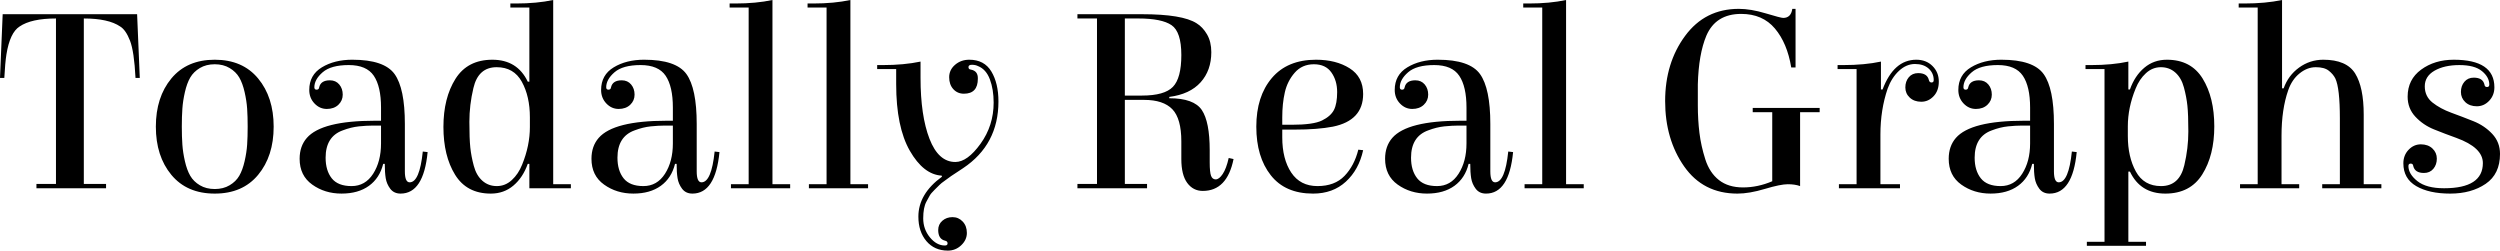 <?xml version="1.0" encoding="UTF-8" standalone="no"?>
<svg
   viewBox="0 0 672.27 67.39"
   fill="#000000"
   data-color-origin="#000000"
   data-color-type="fill"
   version="1.1"
   id="svg1"
   width="672.27"
   height="67.39"
   xmlns:inkscape="http://www.inkscape.org/namespaces/inkscape"
   xmlns:sodipodi="http://sodipodi.sourceforge.net/DTD/sodipodi-0.dtd"
   xmlns="http://www.w3.org/2000/svg"
   xmlns:svg="http://www.w3.org/2000/svg">
  <sodipodi:namedview
     id="namedview1"
     pagecolor="#ffffff"
     bordercolor="#000000"
     borderopacity="0.25"
     inkscape:showpageshadow="2"
     inkscape:pageopacity="0.0"
     inkscape:pagecheckerboard="0"
     inkscape:deskcolor="#d1d1d1" />
  <defs
     id="defs1" />
  <path
     fill="#000000"
     d="M 28.52,50.62 H 9.8 v -1.16 h 5.25 V 4.97 q -6.62,0 -9.79,2.16 v 0 Q 2.67,8.78 1.73,14.62 v 0 q -0.36,2.3 -0.57,6.33 v 0 H 0 L 0.72,3.82 h 36.15 l 0.72,17.13 H 36.44 Q 36.08,13.82 34.96,10.94 33.84,8.06 32.33,7.13 v 0 Q 29.16,4.97 22.54,4.97 v 0 44.49 h 5.98 z m 40.89,-3.6 q -4.17,5.04 -11.66,5.04 -7.49,0 -11.67,-5.04 -4.17,-5.04 -4.17,-12.96 0,-7.92 4.17,-12.96 4.18,-5.04 11.67,-5.04 7.49,0 11.66,5.04 4.18,5.04 4.18,12.96 0,7.92 -4.18,12.96 z m -2.95,-8.14 q 0.14,-2.09 0.14,-4.82 0,-2.74 -0.14,-4.83 -0.14,-2.09 -0.68,-4.46 -0.54,-2.38 -1.44,-3.93 -0.9,-1.54 -2.6,-2.55 -1.69,-1.01 -3.99,-1.01 -2.31,0 -4,1.01 -1.69,1.01 -2.59,2.55 -0.9,1.55 -1.44,3.93 -0.54,2.37 -0.68,4.46 -0.15,2.09 -0.15,4.83 0,2.73 0.15,4.82 0.14,2.09 0.68,4.46 0.54,2.38 1.44,3.93 0.9,1.55 2.59,2.55 1.69,1.01 4,1.01 2.3,0 3.99,-1.01 1.7,-1 2.6,-2.55 0.9,-1.55 1.44,-3.93 0.54,-2.37 0.68,-4.46 z m 28.3,-22.82 v 0 q 8.56,0 11.34,3.85 2.77,3.85 2.77,13.43 v 0 12.74 q 0,2.95 1.29,2.95 v 0 q 2.67,0 3.53,-8.28 v 0 l 1.3,0.15 q -1.08,11.16 -7.27,11.16 v 0 q -1.8,0 -2.78,-1.3 -0.97,-1.3 -1.22,-2.84 -0.25,-1.55 -0.25,-3.86 v 0 h -0.43 q -0.94,3.82 -3.82,5.91 -2.88,2.09 -7.38,2.09 -4.5,0 -7.88,-2.42 -3.39,-2.41 -3.39,-6.94 v 0 q 0,-3.39 1.95,-5.62 v 0 q 4.03,-4.61 18.28,-4.61 v 0 q 0.8,0 1.66,0 v 0 -3.53 q 0,-5.68 -1.94,-8.56 -1.95,-2.88 -6.74,-2.88 -4.78,0 -7.02,1.94 -2.23,1.94 -2.23,4.03 v 0 q 0,0.65 0.61,0.65 0.62,0 0.69,-0.65 v 0 q 0.43,-1.87 2.88,-1.87 v 0 q 1.58,0 2.52,1.12 0.93,1.11 0.93,2.73 0,1.62 -1.18,2.74 -1.19,1.11 -3.1,1.11 -1.91,0 -3.31,-1.47 -1.41,-1.48 -1.41,-3.64 v 0 q 0,-4.03 3.39,-6.08 3.38,-2.05 8.21,-2.05 z m 7.7,22.53 v 0 -4.82 q -0.72,0 -2.27,0 -1.55,0 -3.67,0.21 -2.12,0.22 -4.36,1.08 v 0 q -4.6,1.66 -4.6,7.35 v 0 q 0,3.45 1.65,5.54 1.66,2.09 5.33,2.09 3.67,0 5.8,-3.31 2.12,-3.31 2.12,-8.14 z m 51.05,10.95 v 1.08 h -11.16 v -6.56 h -0.43 q -1.3,3.68 -3.86,5.84 -2.55,2.16 -6.08,2.16 v 0 q -6.48,0 -9.61,-5.08 -3.13,-5.08 -3.13,-12.85 0,-7.78 3.24,-12.93 3.24,-5.14 9.93,-5.14 6.7,0 9.51,5.9 v 0 h 0.43 V 2.02 h -5.11 V 0.94 h 1.51 q 5.61,0 10.01,-0.94 V 0 49.54 Z M 142.49,34.13 v 0 -2.59 q 0,-5.62 -2.16,-9.54 -2.16,-3.93 -6.77,-3.93 v 0 q -4.96,0 -6.26,5.62 v 0 q -1.08,4.53 -1.08,9.07 0,4.54 0.25,6.91 0.25,2.38 0.94,4.93 0.68,2.56 2.3,4 1.62,1.44 3.89,1.44 2.27,0 4.03,-1.62 1.77,-1.62 2.77,-4.14 v 0 q 2.09,-5.11 2.09,-10.15 z m 30.75,-18.07 v 0 q 8.56,0 11.34,3.85 2.77,3.85 2.77,13.43 v 0 12.74 q 0,2.95 1.29,2.95 v 0 q 2.67,0 3.53,-8.28 v 0 l 1.3,0.15 q -1.08,11.16 -7.27,11.16 v 0 q -1.8,0 -2.78,-1.3 -0.97,-1.3 -1.22,-2.84 -0.25,-1.55 -0.25,-3.86 v 0 h -0.43 q -0.94,3.82 -3.82,5.91 -2.88,2.09 -7.38,2.09 -4.5,0 -7.88,-2.42 -3.39,-2.41 -3.39,-6.94 v 0 q 0,-3.39 1.95,-5.62 v 0 q 4.03,-4.61 18.28,-4.61 v 0 q 0.8,0 1.66,0 v 0 -3.53 q 0,-5.68 -1.94,-8.56 -1.95,-2.88 -6.74,-2.88 -4.78,0 -7.02,1.94 -2.23,1.94 -2.23,4.03 v 0 q 0,0.65 0.61,0.65 0.62,0 0.69,-0.65 v 0 q 0.43,-1.87 2.88,-1.87 v 0 q 1.58,0 2.52,1.12 0.93,1.11 0.93,2.73 0,1.62 -1.18,2.74 -1.19,1.11 -3.1,1.11 -1.91,0 -3.31,-1.47 -1.41,-1.48 -1.41,-3.64 v 0 q 0,-4.03 3.39,-6.08 3.38,-2.05 8.21,-2.05 z m 7.7,22.53 v 0 -4.82 q -0.72,0 -2.27,0 -1.55,0 -3.67,0.21 -2.12,0.22 -4.36,1.08 v 0 q -4.6,1.66 -4.6,7.35 v 0 q 0,3.45 1.65,5.54 1.66,2.09 5.33,2.09 3.67,0 5.8,-3.31 2.12,-3.31 2.12,-8.14 z M 207.72,0 v 49.54 h 4.76 v 1.08 h -15.92 v -1.08 h 4.76 V 2.02 H 196.2 V 0.94 h 1.52 q 5.61,0 10,-0.94 z m 20.96,0 v 49.54 h 4.75 v 1.08 h -15.91 v -1.08 h 4.75 V 2.02 h -5.11 V 0.94 h 1.51 q 5.61,0 10.01,-0.94 z m 26.2,67.39 v 0 q -3.6,0 -5.76,-2.55 -2.16,-2.56 -2.16,-6.59 v 0 q 0,-6.12 6.34,-10.73 v 0 l -0.07,-0.29 q -4.9,-0.29 -8.57,-6.69 -3.67,-6.41 -3.67,-17.93 v 0 -4.03 h -5.11 V 17.5 h 1.51 q 5.69,0 10.15,-0.94 v 0 4.39 q 0,10.15 2.41,16.38 2.41,6.23 6.95,6.23 v 0 q 3.24,0 6.77,-4.9 3.53,-4.89 3.53,-11.08 v 0 q 0,-3.53 -1.01,-6.23 -1.01,-2.7 -3.17,-3.57 v 0 q -0.72,-0.36 -1.66,-0.36 -0.93,0 -0.93,0.62 0,0.61 0.65,0.68 v 0 q 1.94,0.36 1.87,2.45 v 0 q 0,4.03 -3.75,4.03 v 0 q -1.72,0 -2.84,-1.22 -1.12,-1.23 -1.12,-3.21 0,-1.98 1.59,-3.35 1.58,-1.36 3.81,-1.36 v 0 q 4.04,0 5.94,3.16 1.91,3.17 1.91,8.07 v 0 q 0,11.59 -9.5,17.93 v 0 q -0.15,0.14 -1.51,1 -1.37,0.87 -1.7,1.12 -0.32,0.25 -1.54,1.12 -1.23,0.86 -1.62,1.29 -0.4,0.43 -1.34,1.33 -0.93,0.9 -1.29,1.55 -0.36,0.65 -0.87,1.59 v 0 q -0.86,1.58 -0.86,4.5 0,2.91 1.8,5.11 1.8,2.19 4.03,2.19 v 0 q 0.72,0 0.72,-0.57 0,-0.58 -0.65,-0.72 v 0 q -1.87,-0.43 -1.87,-2.88 v 0 q 0,-1.51 1.12,-2.49 1.11,-0.97 2.73,-0.97 1.62,0 2.74,1.19 1.12,1.19 1.12,3.06 0,1.87 -1.52,3.31 -1.51,1.44 -3.6,1.44 z m 68.55,-16.05 v 0 q -2.59,0 -4.18,-2.16 -1.58,-2.16 -1.58,-6.41 v 0 -4.75 q 0,-6.12 -2.41,-8.64 -2.42,-2.52 -7.6,-2.52 v 0 h -5.18 v 22.6 h 5.97 v 1.16 h -18.72 v -1.16 h 5.26 V 4.97 h -5.26 V 3.82 h 17.35 q 10.88,0 14.69,2.44 v 0 q 1.66,1.01 2.81,2.99 1.15,1.98 1.15,4.79 v 0 q 0,4.9 -2.88,8.1 -2.88,3.2 -8.42,3.92 v 0 0.36 q 6.62,0 8.75,3.17 2.12,3.17 2.12,10.8 v 0 3.31 q 0,2.6 0.36,3.57 0.36,0.97 1.26,0.97 0.9,0 1.87,-1.44 0.97,-1.44 1.62,-4.32 v 0 l 1.3,0.29 q -1.73,8.57 -8.28,8.57 z M 307.08,25.7 q 6.05,0 8.32,-2.34 2.27,-2.34 2.27,-8.56 0,-6.23 -2.63,-8.03 -2.63,-1.8 -8.96,-1.8 v 0 h -3.6 V 25.7 Z m 46.8,-9.64 v 0 q 5.4,0 9.04,2.3 3.64,2.3 3.64,6.91 v 0 q 0,7.13 -8.14,8.79 v 0 q -4.1,0.79 -10.22,0.79 v 0 h -3.39 v 2.09 q 0,5.83 2.41,9.46 2.42,3.64 7.06,3.64 4.64,0 7.27,-2.74 2.63,-2.73 3.71,-7.05 v 0 l 1.3,0.14 q -1.16,5.26 -4.65,8.46 -3.49,3.21 -8.82,3.21 v 0 q -7.49,0 -11.37,-4.94 -3.89,-4.93 -3.89,-13.06 0,-8.14 4.17,-13.07 4.18,-4.93 11.88,-4.93 z m -9.07,15.48 v 2.01 h 2.52 q 5.83,0 8.17,-1.15 2.34,-1.15 3.21,-2.84 0.86,-1.7 0.86,-4.79 0,-3.1 -1.55,-5.29 -1.54,-2.2 -4.71,-2.2 -3.17,0 -5.15,2.27 -1.98,2.27 -2.66,5.29 -0.69,3.02 -0.69,6.7 z m 41.83,-15.48 v 0 q 8.57,0 11.34,3.85 2.78,3.85 2.78,13.43 v 0 12.74 q 0,2.95 1.29,2.95 v 0 q 2.67,0 3.53,-8.28 v 0 l 1.3,0.15 q -1.08,11.16 -7.28,11.16 v 0 q -1.8,0 -2.77,-1.3 -0.97,-1.3 -1.22,-2.84 -0.25,-1.55 -0.25,-3.86 v 0 h -0.44 q -0.93,3.82 -3.81,5.91 -2.88,2.09 -7.38,2.09 -4.5,0 -7.89,-2.42 -3.38,-2.41 -3.38,-6.94 v 0 q 0,-3.39 1.94,-5.62 v 0 q 4.04,-4.61 18.29,-4.61 v 0 q 0.79,0 1.66,0 v 0 -3.53 q 0,-5.68 -1.95,-8.56 -1.94,-2.88 -6.73,-2.88 -4.79,0 -7.02,1.94 -2.23,1.94 -2.23,4.03 v 0 q 0,0.65 0.61,0.65 0.61,0 0.69,-0.65 v 0 q 0.43,-1.87 2.88,-1.87 v 0 q 1.58,0 2.52,1.12 0.93,1.11 0.93,2.73 0,1.62 -1.19,2.74 -1.18,1.11 -3.09,1.11 -1.91,0 -3.31,-1.47 -1.41,-1.48 -1.41,-3.64 v 0 q 0,-4.03 3.39,-6.08 3.38,-2.05 8.2,-2.05 z m 7.71,22.53 v 0 -4.82 q -0.72,0 -2.27,0 -1.55,0 -3.67,0.21 -2.13,0.22 -4.36,1.08 v 0 q -4.61,1.66 -4.61,7.35 v 0 q 0,3.45 1.66,5.54 1.66,2.09 5.33,2.09 3.67,0 5.79,-3.31 2.13,-3.31 2.13,-8.14 z M 421.13,0 v 49.54 h 4.75 v 1.08 h -15.91 v -1.08 h 4.75 V 2.02 h -5.11 V 0.94 h 1.51 q 5.62,0 10.01,-0.94 z m 55.44,48.74 V 30.17 h -5.25 v -1.15 h 18 v 1.15 h -5.26 v 19.87 q -1.37,-0.5 -3.31,-0.5 -1.95,0 -6.16,1.26 -4.21,1.26 -7.38,1.26 v 0 q -9.21,0 -14.33,-7.31 -5.11,-7.31 -5.11,-17.57 0,-10.26 5.37,-17.53 5.36,-7.27 14.43,-7.27 v 0 q 3.24,0 7.27,1.22 4.04,1.22 4.68,1.22 v 0 q 2.09,0 2.45,-2.44 v 0 h 0.87 v 15.76 h -1.16 Q 480.6,11.59 477.29,7.67 473.98,3.74 468.22,3.74 v 0 q -6.84,0 -9.36,5.84 v 0 q -2.09,4.96 -2.3,13.1 v 0 q 0,1.87 0,5.69 0,3.81 0.43,7.34 0.43,3.53 1.58,7.13 1.15,3.6 3.67,5.58 2.52,1.98 6.48,1.98 3.96,0 7.85,-1.66 z m 43.42,-27.21 v 0 q 0,-1.87 -1.37,-3.1 -1.37,-1.22 -3.67,-1.22 -2.31,0 -4.29,1.83 -1.98,1.84 -3.06,4.79 v 0 q -1.94,5.69 -1.94,12.31 v 0 13.4 h 5.26 v 1.08 H 494.5 v -1.08 h 4.75 V 18.58 h -5.11 V 17.5 h 1.51 q 5.76,0 10.15,-0.94 v 0 7.49 h 0.44 q 3.02,-7.99 9.07,-7.99 v 0 q 2.66,0 4.35,1.69 1.7,1.69 1.7,4.17 0,2.49 -1.41,3.96 -1.4,1.48 -3.31,1.48 -1.91,0 -3.1,-1.12 -1.18,-1.11 -1.18,-2.73 0,-1.62 0.93,-2.74 0.94,-1.11 2.52,-1.11 v 0 q 2.45,0 2.88,1.87 v 0 q 0.15,0.65 0.72,0.65 0.58,0 0.58,-0.65 z m 18.21,-5.47 v 0 q 8.57,0 11.34,3.85 2.78,3.85 2.78,13.43 v 0 12.74 q 0,2.95 1.29,2.95 v 0 q 2.67,0 3.53,-8.28 v 0 l 1.3,0.15 q -1.08,11.16 -7.28,11.16 v 0 q -1.8,0 -2.77,-1.3 -0.97,-1.3 -1.22,-2.84 -0.25,-1.55 -0.25,-3.86 v 0 h -0.44 q -0.93,3.82 -3.81,5.91 -2.88,2.09 -7.38,2.09 -4.5,0 -7.89,-2.42 -3.38,-2.41 -3.38,-6.94 v 0 q 0,-3.39 1.94,-5.62 v 0 q 4.04,-4.61 18.29,-4.61 v 0 q 0.79,0 1.66,0 v 0 -3.53 q 0,-5.68 -1.95,-8.56 -1.94,-2.88 -6.73,-2.88 -4.79,0 -7.02,1.94 -2.23,1.94 -2.23,4.03 v 0 q 0,0.65 0.61,0.65 0.61,0 0.69,-0.65 v 0 q 0.43,-1.87 2.88,-1.87 v 0 q 1.58,0 2.52,1.12 0.93,1.11 0.93,2.73 0,1.62 -1.19,2.74 -1.18,1.11 -3.09,1.11 -1.91,0 -3.31,-1.47 -1.41,-1.48 -1.41,-3.64 v 0 q 0,-4.03 3.39,-6.08 3.38,-2.05 8.2,-2.05 z m 7.71,22.53 v 0 -4.82 q -0.72,0 -2.27,0 -1.55,0 -3.67,0.21 -2.13,0.22 -4.36,1.08 v 0 Q 531,36.72 531,42.41 v 0 q 0,3.45 1.66,5.54 1.66,2.09 5.33,2.09 3.67,0 5.79,-3.31 2.13,-3.31 2.13,-8.14 z m 26.42,7.56 v 18.87 h 4.75 v 1.08 h -15.91 v -1.08 h 4.75 V 18.58 h -5.11 V 17.5 h 1.51 q 5.62,0 10.01,-0.94 v 0 7.49 h 0.43 q 1.3,-3.67 3.86,-5.83 2.55,-2.16 6.08,-2.16 v 0 q 6.48,0 9.61,5.07 3.13,5.08 3.13,12.85 0,7.78 -3.24,12.93 -3.24,5.15 -9.93,5.15 -6.7,0 -9.51,-5.91 v 0 z m -0.14,-12.17 v 0 2.6 q 0,5.61 2.16,9.54 2.16,3.92 6.77,3.92 v 0 q 4.96,0 6.26,-5.62 v 0 q 1.08,-4.53 1.08,-9.07 0,-4.53 -0.25,-6.91 -0.25,-2.38 -0.94,-4.93 -0.68,-2.56 -2.3,-4 -1.62,-1.44 -3.89,-1.44 -2.27,0 -4.03,1.62 -1.77,1.62 -2.77,4.14 v 0 q -2.09,5.11 -2.09,10.15 z m 41.33,15.56 h 4.75 v 1.08 h -15.91 v -1.08 h 4.75 V 2.02 H 602 V 0.94 h 1.51 q 5.69,0 10.15,-0.94 v 0 23.76 h 0.43 q 1.23,-3.46 4.14,-5.58 2.92,-2.12 6.52,-2.12 v 0 q 6.26,0 8.57,3.7 2.3,3.71 2.3,11.06 v 0 18.72 h 4.75 v 1.08 h -15.91 v -1.08 h 4.75 V 31.82 q 0,-8.13 -1.22,-10.72 v 0 q -0.58,-1.16 -1.77,-2.09 -1.18,-0.94 -3.49,-0.94 -2.3,0 -4.35,1.66 -2.06,1.65 -3.06,4.53 v 0 q -1.8,5.12 -1.8,12.24 v 0 z m 46.29,-33.48 v 0 q 10.95,0 10.95,7.41 v 0 q 0,2.16 -1.41,3.64 -1.4,1.47 -3.31,1.47 -1.91,0 -3.1,-1.11 -1.18,-1.12 -1.18,-2.74 0,-1.62 0.93,-2.73 0.94,-1.12 2.52,-1.12 v 0 q 2.45,0 2.88,1.87 v 0 q 0.07,0.65 0.69,0.65 0.61,0 0.61,-0.65 v 0 q 0,-2.01 -1.98,-3.63 -1.98,-1.62 -6.05,-1.62 -4.07,0 -6.7,1.51 -2.62,1.51 -2.62,4.21 0,2.7 2.08,4.36 2.09,1.65 5.04,2.73 2.96,1.08 5.94,2.27 2.99,1.19 5.08,3.42 2.09,2.23 2.09,5.4 v 0 q 0,5.4 -3.85,8.03 -3.86,2.63 -9.54,2.63 -5.69,0 -9.15,-2.02 -3.45,-2.02 -3.45,-6.12 v 0 q 0,-2.16 1.4,-3.64 1.4,-1.47 3.31,-1.47 1.91,0 3.1,1.11 1.19,1.12 1.19,2.74 0,1.62 -0.94,2.74 -0.94,1.11 -2.52,1.11 v 0 q -2.45,0 -2.88,-1.87 v 0 q -0.07,-0.65 -0.68,-0.65 -0.62,0 -0.62,0.65 v 0 q 0,2.16 2.42,4.07 2.41,1.91 7.16,1.91 v 0 q 10.44,0 10.44,-6.77 v 0 q 0,-4.18 -7.13,-6.77 v 0 q -3.02,-1.08 -5.97,-2.27 -2.96,-1.19 -5.04,-3.42 -2.09,-2.23 -2.09,-5.4 v 0 q 0,-4.61 3.63,-7.27 3.64,-2.66 8.75,-2.66 z"
     class=" bl-fill-0"
     data-color-origin="#000000"
     data-color-type="fill"
     id="path1" />
</svg>
